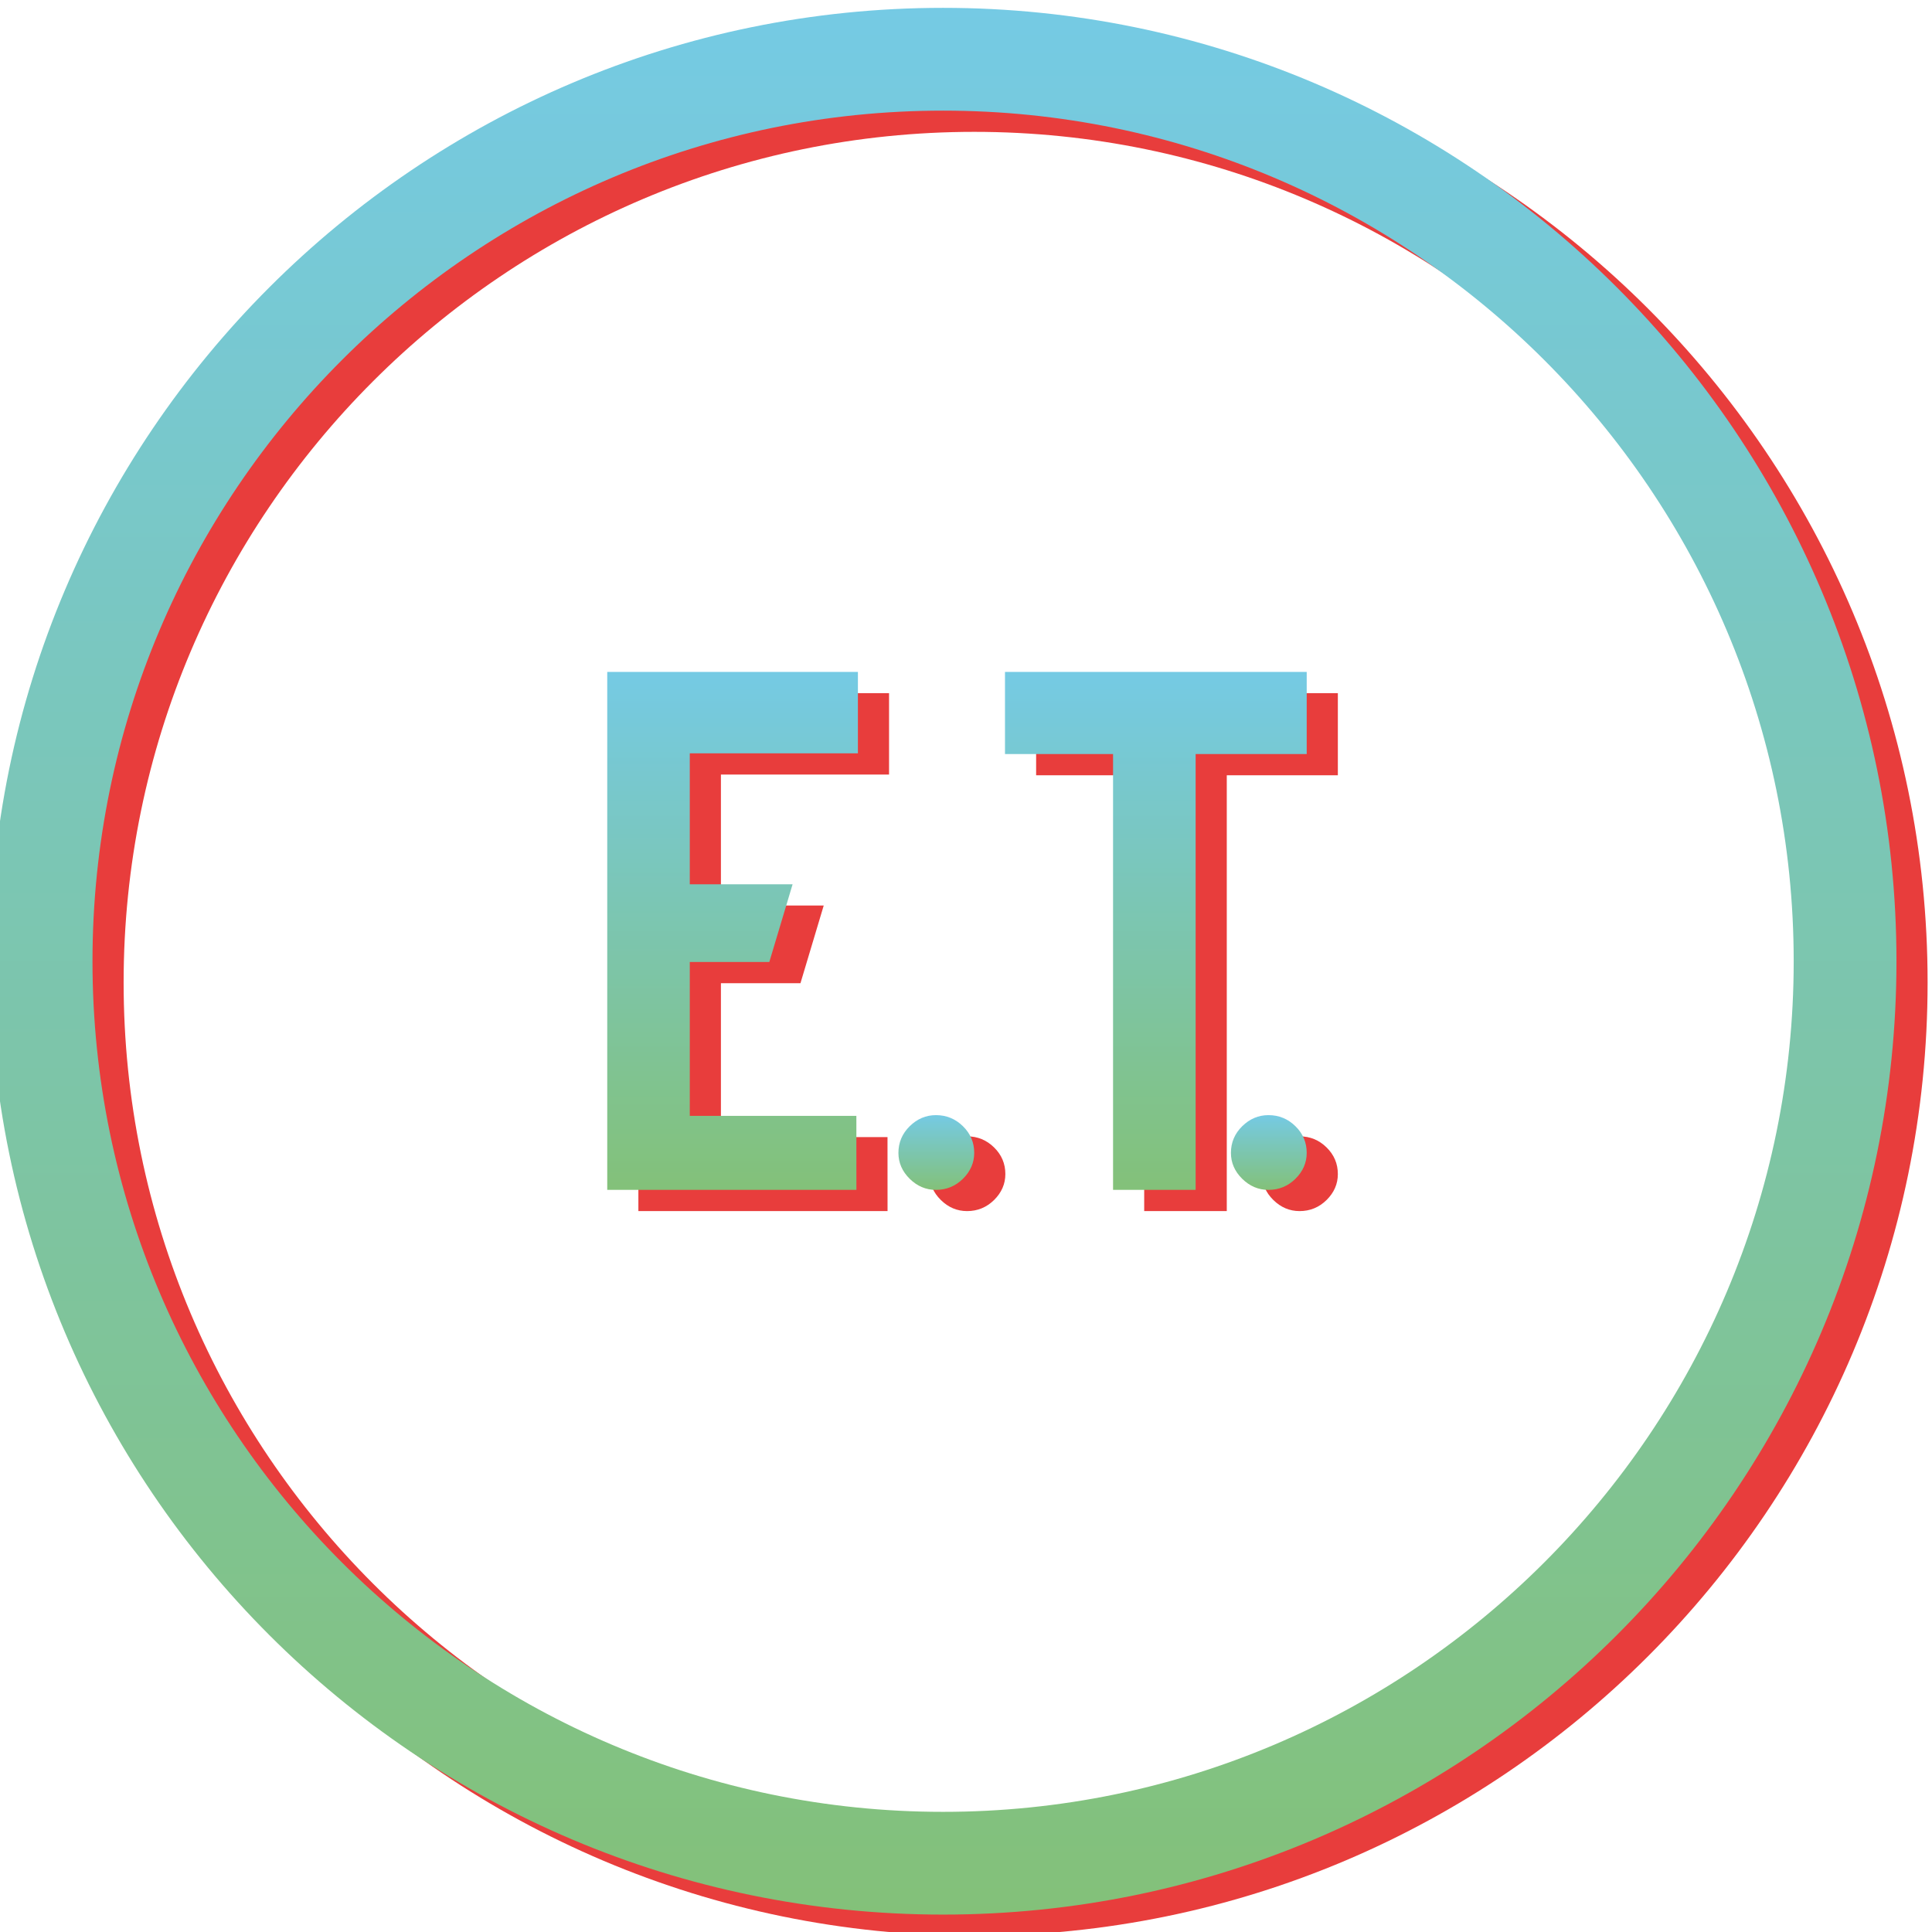 <?xml version="1.0" encoding="utf-8"?>
<!-- Generator: Adobe Illustrator 17.0.0, SVG Export Plug-In . SVG Version: 6.00 Build 0)  -->
<!DOCTYPE svg PUBLIC "-//W3C//DTD SVG 1.1//EN" "http://www.w3.org/Graphics/SVG/1.1/DTD/svg11.dtd">
<svg version="1.1" id="Шар_1" xmlns="http://www.w3.org/2000/svg" xmlns:xlink="http://www.w3.org/1999/xlink" x="0px" y="0px"
	 width="94px" height="94px" viewBox="0 0 94 94" enable-background="new 0 0 94 94" xml:space="preserve">
<g>
	<g>
		<path fill="#E83D3C" d="M47.4,94.185c-25.576,0-46.385-20.808-46.385-46.385S21.824,1.414,47.4,1.414
			c25.577,0,46.386,20.809,46.386,46.386S72.977,94.185,47.4,94.185z M47.4,6.415c-22.819,0-41.385,18.565-41.385,41.386
			c0,22.819,18.565,41.385,41.385,41.385s41.386-18.565,41.386-41.385C88.785,24.98,70.22,6.415,47.4,6.415z"/>
	</g>
	<g>
		<g>
			<path fill="#E83D3C" d="M43.183,58.925H31.06v-25.2h12.196v3.96h-8.18v6.372h5.002l-1.132,3.78h-3.87v7.487h8.105L43.183,58.925
				L43.183,58.925z"/>
		</g>
		<g>
			<path fill="#E83D3C" d="M48.915,57.124c0,0.48-0.184,0.9-0.548,1.261c-0.365,0.359-0.805,0.54-1.314,0.54
				c-0.487,0-0.913-0.181-1.278-0.54c-0.364-0.36-0.548-0.78-0.548-1.261c0-0.504,0.184-0.936,0.548-1.296
				c0.365-0.359,0.791-0.54,1.278-0.54c0.511,0,0.949,0.181,1.314,0.54C48.733,56.188,48.915,56.619,48.915,57.124z"/>
		</g>
		<g>
			<path fill="#E83D3C" d="M59.688,58.925H55.67V37.72h-5.258v-3.996h14.68v3.996h-5.404V58.925L59.688,58.925z"/>
		</g>
		<g>
			<path fill="#E83D3C" d="M65.092,57.124c0,0.48-0.183,0.9-0.548,1.261c-0.365,0.359-0.804,0.54-1.314,0.54
				c-0.486,0-0.912-0.181-1.277-0.54c-0.365-0.36-0.548-0.78-0.548-1.261c0-0.504,0.183-0.936,0.548-1.296
				c0.365-0.359,0.791-0.54,1.277-0.54c0.512,0,0.949,0.181,1.314,0.54C64.91,56.188,65.092,56.619,65.092,57.124z"/>
		</g>
	</g>
</g>
<g>
	<g>
		
			<linearGradient id="SVGID_1_" gradientUnits="userSpaceOnUse" x1="410.941" y1="-429.596" x2="410.941" y2="-522.367" gradientTransform="matrix(1 0 0 1 -365.055 522.75)">
			<stop  offset="0" style="stop-color:#83C179"/>
			<stop  offset="1" style="stop-color:#75CAE4"/>
		</linearGradient>
		<path fill="url(#SVGID_1_)" d="M45.885,93.153C20.309,93.153-0.5,72.345-0.5,46.768S20.309,0.382,45.885,0.382
			c25.577,0,46.386,20.809,46.386,46.386S71.462,93.153,45.885,93.153z M45.885,5.383C23.066,5.383,4.5,23.948,4.5,46.769
			c0,22.819,18.565,41.385,41.385,41.385s41.386-18.565,41.386-41.385C87.27,23.948,68.705,5.383,45.885,5.383z"/>
	</g>
	<g>
		<g>
			
				<linearGradient id="SVGID_2_" gradientUnits="userSpaceOnUse" x1="400.698" y1="-464.858" x2="400.698" y2="-490.058" gradientTransform="matrix(1 0 0 1 -365.055 522.75)">
				<stop  offset="0" style="stop-color:#83C179"/>
				<stop  offset="1" style="stop-color:#75CAE4"/>
			</linearGradient>
			<path fill="url(#SVGID_2_)" d="M41.668,57.892H29.545v-25.2h12.196v3.96h-8.18v6.372h5.002l-1.132,3.78h-3.87v7.487h8.105
				L41.668,57.892L41.668,57.892z"/>
		</g>
		<g>
			
				<linearGradient id="SVGID_3_" gradientUnits="userSpaceOnUse" x1="410.611" y1="-464.856" x2="410.611" y2="-468.493" gradientTransform="matrix(1 0 0 1 -365.055 522.75)">
				<stop  offset="0" style="stop-color:#83C179"/>
				<stop  offset="1" style="stop-color:#75CAE4"/>
			</linearGradient>
			<path fill="url(#SVGID_3_)" d="M47.4,56.092c0,0.48-0.184,0.9-0.548,1.261c-0.365,0.359-0.805,0.54-1.314,0.54
				c-0.487,0-0.913-0.181-1.278-0.54c-0.364-0.36-0.548-0.78-0.548-1.261c0-0.504,0.184-0.936,0.548-1.296
				c0.365-0.359,0.791-0.54,1.278-0.54c0.511,0,0.949,0.181,1.314,0.54C47.218,55.156,47.4,55.587,47.4,56.092z"/>
		</g>
		<g>
			
				<linearGradient id="SVGID_4_" gradientUnits="userSpaceOnUse" x1="421.292" y1="-464.858" x2="421.292" y2="-490.058" gradientTransform="matrix(1 0 0 1 -365.055 522.75)">
				<stop  offset="0" style="stop-color:#83C179"/>
				<stop  offset="1" style="stop-color:#75CAE4"/>
			</linearGradient>
			<path fill="url(#SVGID_4_)" d="M58.173,57.892h-4.018V36.688h-5.258v-3.996h14.68v3.996h-5.404L58.173,57.892L58.173,57.892z"/>
		</g>
		<g>
			
				<linearGradient id="SVGID_5_" gradientUnits="userSpaceOnUse" x1="426.789" y1="-464.856" x2="426.789" y2="-468.493" gradientTransform="matrix(1 0 0 1 -365.055 522.75)">
				<stop  offset="0" style="stop-color:#83C179"/>
				<stop  offset="1" style="stop-color:#75CAE4"/>
			</linearGradient>
			<path fill="url(#SVGID_5_)" d="M63.577,56.092c0,0.48-0.183,0.9-0.548,1.261c-0.365,0.359-0.804,0.54-1.314,0.54
				c-0.486,0-0.912-0.181-1.277-0.54c-0.365-0.36-0.548-0.78-0.548-1.261c0-0.504,0.183-0.936,0.548-1.296
				c0.365-0.359,0.791-0.54,1.277-0.54c0.512,0,0.949,0.181,1.314,0.54C63.395,55.156,63.577,55.587,63.577,56.092z"/>
		</g>
	</g>
</g>
</svg>
